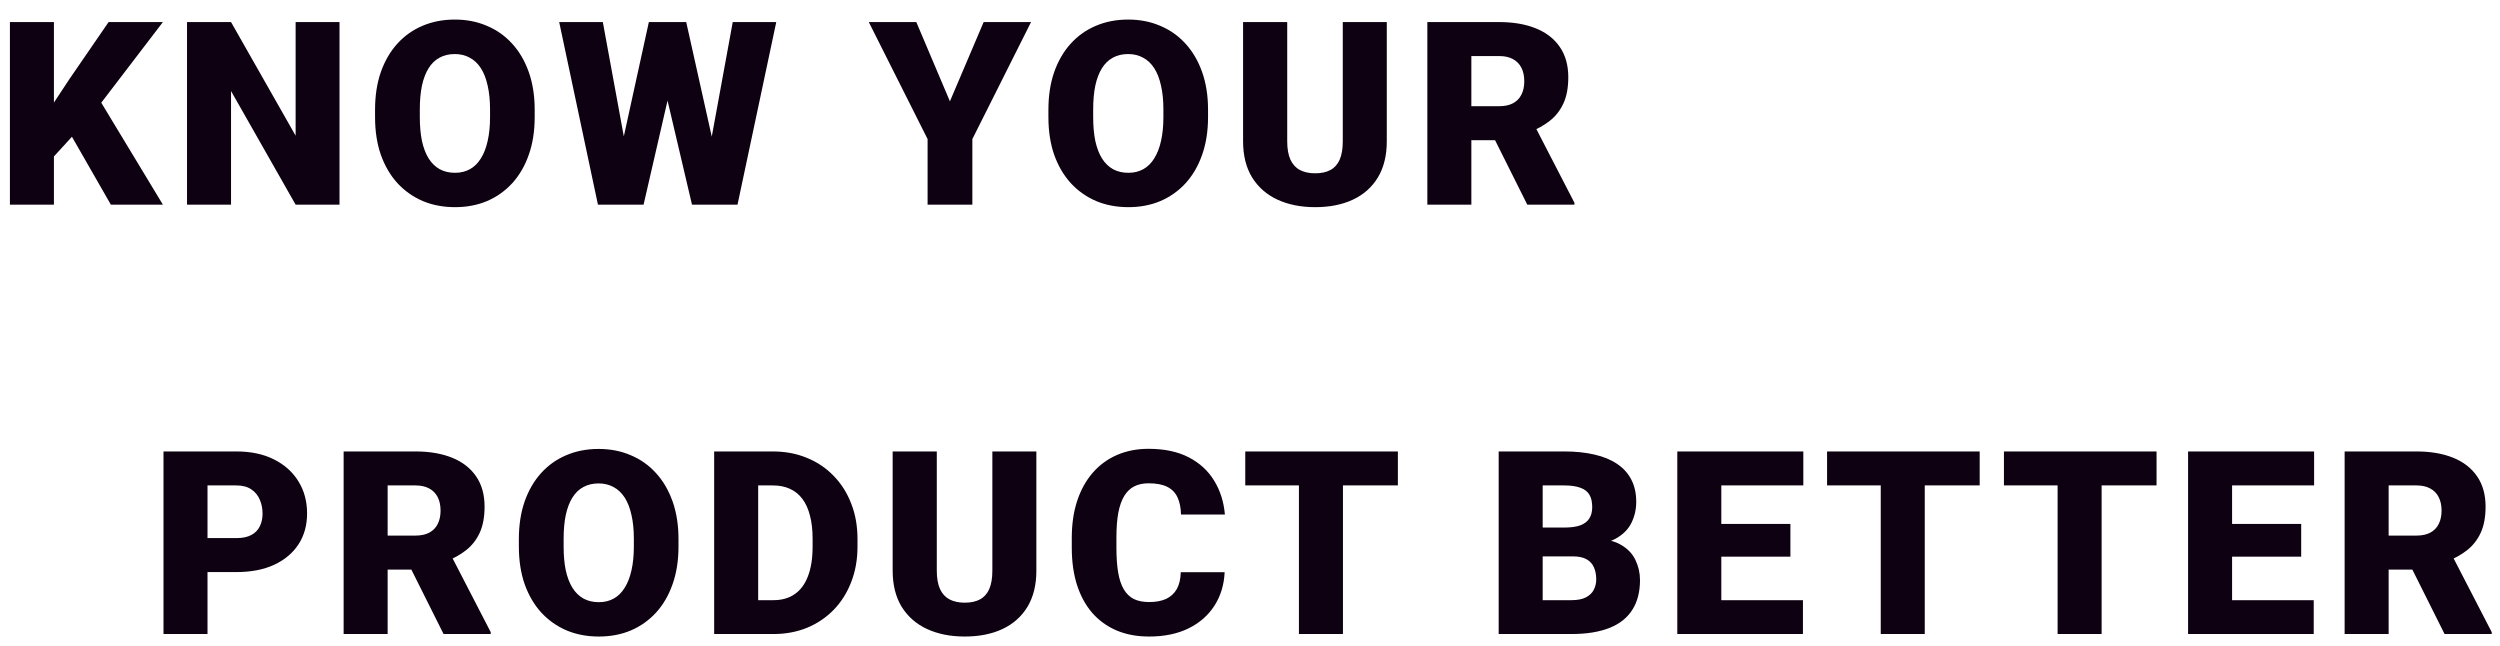 <svg width="623" height="161" viewBox="0 0 623 161" fill="none" xmlns="http://www.w3.org/2000/svg">
<g filter="url(#filter0_d_1_61)">
<path d="M13.438 1.5V47H2.469V1.5H13.438ZM40.594 1.5L22.969 24.562L12.656 35.844L10.656 25.781L17.25 15.781L27.062 1.5H40.594ZM27.625 47L15.875 26.5L24.406 20.219L40.594 47H27.625ZM84.606 1.5V47H73.669L57.575 18.688V47H46.606V1.5H57.575L73.669 29.812V1.5H84.606ZM133.244 23.344V25.188C133.244 28.667 132.754 31.792 131.775 34.562C130.817 37.312 129.452 39.667 127.681 41.625C125.91 43.562 123.817 45.052 121.4 46.094C118.983 47.115 116.317 47.625 113.4 47.625C110.463 47.625 107.775 47.115 105.338 46.094C102.921 45.052 100.817 43.562 99.025 41.625C97.254 39.667 95.879 37.312 94.9 34.562C93.942 31.792 93.463 28.667 93.463 25.188V23.344C93.463 19.865 93.942 16.74 94.9 13.969C95.879 11.198 97.244 8.844 98.994 6.906C100.765 4.948 102.858 3.458 105.275 2.438C107.713 1.396 110.4 0.875 113.338 0.875C116.254 0.875 118.921 1.396 121.338 2.438C123.775 3.458 125.879 4.948 127.65 6.906C129.421 8.844 130.796 11.198 131.775 13.969C132.754 16.74 133.244 19.865 133.244 23.344ZM122.119 25.188V23.281C122.119 21.031 121.921 19.052 121.525 17.344C121.15 15.615 120.588 14.167 119.838 13C119.088 11.833 118.16 10.958 117.056 10.375C115.973 9.771 114.733 9.469 113.338 9.469C111.879 9.469 110.608 9.771 109.525 10.375C108.442 10.958 107.535 11.833 106.806 13C106.077 14.167 105.525 15.615 105.15 17.344C104.796 19.052 104.619 21.031 104.619 23.281V25.188C104.619 27.417 104.796 29.396 105.15 31.125C105.525 32.833 106.077 34.281 106.806 35.469C107.556 36.656 108.473 37.552 109.556 38.156C110.66 38.76 111.942 39.062 113.4 39.062C114.796 39.062 116.035 38.76 117.119 38.156C118.202 37.552 119.108 36.656 119.838 35.469C120.588 34.281 121.15 32.833 121.525 31.125C121.921 29.396 122.119 27.417 122.119 25.188ZM152.631 42.875L161.694 1.5H167.1L170.038 5.031L160.381 47H154.413L152.631 42.875ZM150.225 1.5L157.881 43.188L155.913 47H149.006L139.35 1.5H150.225ZM175.006 42.969L182.6 1.5H193.444L183.788 47H176.913L175.006 42.969ZM171.006 1.5L180.288 43.125L178.413 47H172.444L162.569 4.969L165.631 1.5H171.006ZM228.344 1.5L236.719 21.25L245.125 1.5H256.938L242.312 30.656V47H231.156V30.656L216.5 1.5H228.344ZM301.044 23.344V25.188C301.044 28.667 300.554 31.792 299.575 34.562C298.617 37.312 297.252 39.667 295.481 41.625C293.71 43.562 291.617 45.052 289.2 46.094C286.783 47.115 284.117 47.625 281.2 47.625C278.263 47.625 275.575 47.115 273.138 46.094C270.721 45.052 268.617 43.562 266.825 41.625C265.054 39.667 263.679 37.312 262.7 34.562C261.742 31.792 261.263 28.667 261.263 25.188V23.344C261.263 19.865 261.742 16.74 262.7 13.969C263.679 11.198 265.044 8.844 266.794 6.906C268.565 4.948 270.658 3.458 273.075 2.438C275.513 1.396 278.2 0.875 281.138 0.875C284.054 0.875 286.721 1.396 289.138 2.438C291.575 3.458 293.679 4.948 295.45 6.906C297.221 8.844 298.596 11.198 299.575 13.969C300.554 16.74 301.044 19.865 301.044 23.344ZM289.919 25.188V23.281C289.919 21.031 289.721 19.052 289.325 17.344C288.95 15.615 288.388 14.167 287.638 13C286.888 11.833 285.96 10.958 284.856 10.375C283.773 9.771 282.533 9.469 281.138 9.469C279.679 9.469 278.408 9.771 277.325 10.375C276.242 10.958 275.335 11.833 274.606 13C273.877 14.167 273.325 15.615 272.95 17.344C272.596 19.052 272.419 21.031 272.419 23.281V25.188C272.419 27.417 272.596 29.396 272.95 31.125C273.325 32.833 273.877 34.281 274.606 35.469C275.356 36.656 276.273 37.552 277.356 38.156C278.46 38.76 279.742 39.062 281.2 39.062C282.596 39.062 283.835 38.76 284.919 38.156C286.002 37.552 286.908 36.656 287.638 35.469C288.388 34.281 288.95 32.833 289.325 31.125C289.721 29.396 289.919 27.417 289.919 25.188ZM334.619 1.5H345.587V31.219C345.587 34.76 344.848 37.76 343.369 40.219C341.89 42.656 339.817 44.5 337.15 45.75C334.483 47 331.348 47.625 327.744 47.625C324.181 47.625 321.046 47 318.337 45.75C315.65 44.5 313.546 42.656 312.025 40.219C310.525 37.76 309.775 34.76 309.775 31.219V1.5H320.775V31.219C320.775 33.094 321.046 34.625 321.587 35.812C322.129 36.979 322.921 37.833 323.962 38.375C325.004 38.917 326.265 39.188 327.744 39.188C329.244 39.188 330.504 38.917 331.525 38.375C332.546 37.833 333.317 36.979 333.837 35.812C334.358 34.625 334.619 33.094 334.619 31.219V1.5ZM355.694 1.5H373.6C377.1 1.5 380.142 2.021 382.725 3.062C385.308 4.104 387.298 5.646 388.694 7.688C390.11 9.729 390.819 12.25 390.819 15.25C390.819 17.854 390.413 20.031 389.6 21.781C388.788 23.531 387.652 24.979 386.194 26.125C384.756 27.25 383.079 28.177 381.163 28.906L377.569 30.938H362.538L362.475 22.469H373.6C374.996 22.469 376.152 22.219 377.069 21.719C377.985 21.219 378.673 20.51 379.131 19.594C379.61 18.656 379.85 17.542 379.85 16.25C379.85 14.938 379.61 13.812 379.131 12.875C378.652 11.938 377.944 11.219 377.006 10.719C376.09 10.219 374.954 9.969 373.6 9.969H366.663V47H355.694V1.5ZM380.6 47L370.538 26.875L382.163 26.812L392.35 46.531V47H380.6ZM58.9 138.562H47.587V130.094H58.9C60.442 130.094 61.692 129.833 62.65 129.312C63.608 128.792 64.306 128.073 64.744 127.156C65.202 126.219 65.431 125.167 65.431 124C65.431 122.75 65.202 121.594 64.744 120.531C64.306 119.469 63.608 118.615 62.65 117.969C61.692 117.302 60.442 116.969 58.9 116.969H51.712V154H40.744V108.5H58.9C62.546 108.5 65.681 109.167 68.306 110.5C70.952 111.833 72.983 113.667 74.4 116C75.817 118.312 76.525 120.958 76.525 123.938C76.525 126.875 75.817 129.438 74.4 131.625C72.983 133.812 70.952 135.521 68.306 136.75C65.681 137.958 62.546 138.562 58.9 138.562ZM85.631 108.5H103.537C107.037 108.5 110.079 109.021 112.662 110.062C115.246 111.104 117.235 112.646 118.631 114.688C120.048 116.729 120.756 119.25 120.756 122.25C120.756 124.854 120.35 127.031 119.537 128.781C118.725 130.531 117.59 131.979 116.131 133.125C114.694 134.25 113.017 135.177 111.1 135.906L107.506 137.938H92.475L92.412 129.469H103.537C104.933 129.469 106.09 129.219 107.006 128.719C107.923 128.219 108.61 127.51 109.069 126.594C109.548 125.656 109.787 124.542 109.787 123.25C109.787 121.938 109.548 120.812 109.069 119.875C108.59 118.938 107.881 118.219 106.944 117.719C106.027 117.219 104.892 116.969 103.537 116.969H96.6V154H85.631V108.5ZM110.537 154L100.475 133.875L112.1 133.812L122.287 153.531V154H110.537ZM169.081 130.344V132.188C169.081 135.667 168.592 138.792 167.613 141.562C166.654 144.312 165.29 146.667 163.519 148.625C161.748 150.562 159.654 152.052 157.238 153.094C154.821 154.115 152.154 154.625 149.238 154.625C146.3 154.625 143.613 154.115 141.175 153.094C138.758 152.052 136.654 150.562 134.863 148.625C133.092 146.667 131.717 144.312 130.738 141.562C129.779 138.792 129.3 135.667 129.3 132.188V130.344C129.3 126.865 129.779 123.74 130.738 120.969C131.717 118.198 133.081 115.844 134.831 113.906C136.602 111.948 138.696 110.458 141.113 109.438C143.55 108.396 146.238 107.875 149.175 107.875C152.092 107.875 154.758 108.396 157.175 109.438C159.613 110.458 161.717 111.948 163.488 113.906C165.258 115.844 166.633 118.198 167.613 120.969C168.592 123.74 169.081 126.865 169.081 130.344ZM157.956 132.188V130.281C157.956 128.031 157.758 126.052 157.363 124.344C156.988 122.615 156.425 121.167 155.675 120C154.925 118.833 153.998 117.958 152.894 117.375C151.81 116.771 150.571 116.469 149.175 116.469C147.717 116.469 146.446 116.771 145.363 117.375C144.279 117.958 143.373 118.833 142.644 120C141.915 121.167 141.363 122.615 140.988 124.344C140.633 126.052 140.456 128.031 140.456 130.281V132.188C140.456 134.417 140.633 136.396 140.988 138.125C141.363 139.833 141.915 141.281 142.644 142.469C143.394 143.656 144.31 144.552 145.394 145.156C146.498 145.76 147.779 146.062 149.238 146.062C150.633 146.062 151.873 145.76 152.956 145.156C154.04 144.552 154.946 143.656 155.675 142.469C156.425 141.281 156.988 139.833 157.363 138.125C157.758 136.396 157.956 134.417 157.956 132.188ZM192.75 154H182.656L182.719 145.562H192.75C194.833 145.562 196.594 145.062 198.031 144.062C199.49 143.062 200.594 141.573 201.344 139.594C202.115 137.594 202.5 135.135 202.5 132.219V130.25C202.5 128.062 202.281 126.146 201.844 124.5C201.427 122.833 200.802 121.448 199.969 120.344C199.135 119.219 198.094 118.375 196.844 117.812C195.615 117.25 194.198 116.969 192.594 116.969H182.469V108.5H192.594C195.677 108.5 198.5 109.031 201.062 110.094C203.646 111.135 205.875 112.635 207.75 114.594C209.646 116.531 211.104 118.833 212.125 121.5C213.167 124.146 213.688 127.083 213.688 130.312V132.219C213.688 135.427 213.167 138.365 212.125 141.031C211.104 143.698 209.656 146 207.781 147.938C205.906 149.875 203.688 151.375 201.125 152.438C198.583 153.479 195.792 154 192.75 154ZM188.938 108.5V154H177.969V108.5H188.938ZM247.294 108.5H258.262V138.219C258.262 141.76 257.523 144.76 256.044 147.219C254.565 149.656 252.492 151.5 249.825 152.75C247.158 154 244.023 154.625 240.419 154.625C236.856 154.625 233.721 154 231.012 152.75C228.325 151.5 226.221 149.656 224.7 147.219C223.2 144.76 222.45 141.76 222.45 138.219V108.5H233.45V138.219C233.45 140.094 233.721 141.625 234.262 142.812C234.804 143.979 235.596 144.833 236.637 145.375C237.679 145.917 238.94 146.188 240.419 146.188C241.919 146.188 243.179 145.917 244.2 145.375C245.221 144.833 245.992 143.979 246.512 142.812C247.033 141.625 247.294 140.094 247.294 138.219V108.5ZM294.244 138.594H305.181C305.035 141.76 304.181 144.552 302.619 146.969C301.056 149.385 298.89 151.271 296.119 152.625C293.369 153.958 290.119 154.625 286.369 154.625C283.327 154.625 280.608 154.115 278.212 153.094C275.837 152.073 273.817 150.604 272.15 148.688C270.504 146.771 269.244 144.448 268.369 141.719C267.515 138.99 267.087 135.917 267.087 132.5V130.031C267.087 126.615 267.535 123.542 268.431 120.812C269.348 118.062 270.64 115.729 272.306 113.812C273.994 111.875 276.015 110.396 278.369 109.375C280.723 108.354 283.337 107.844 286.212 107.844C290.171 107.844 293.515 108.552 296.244 109.969C298.973 111.385 301.087 113.333 302.587 115.812C304.087 118.271 304.973 121.073 305.244 124.219H294.306C294.265 122.51 293.973 121.083 293.431 119.938C292.89 118.771 292.035 117.896 290.869 117.312C289.702 116.729 288.15 116.438 286.212 116.438C284.858 116.438 283.681 116.688 282.681 117.188C281.681 117.688 280.848 118.479 280.181 119.562C279.515 120.646 279.015 122.052 278.681 123.781C278.369 125.49 278.212 127.552 278.212 129.969V132.5C278.212 134.917 278.358 136.979 278.65 138.688C278.942 140.396 279.41 141.792 280.056 142.875C280.702 143.958 281.535 144.76 282.556 145.281C283.598 145.781 284.869 146.031 286.369 146.031C288.035 146.031 289.442 145.771 290.587 145.25C291.733 144.708 292.619 143.896 293.244 142.812C293.869 141.708 294.202 140.302 294.244 138.594ZM334.663 108.5V154H323.694V108.5H334.663ZM348.35 108.5V116.969H310.319V108.5H348.35ZM392.031 134.656H380.312L380.25 127.469H389.75C391.458 127.469 392.823 127.281 393.844 126.906C394.865 126.51 395.604 125.938 396.062 125.188C396.542 124.438 396.781 123.5 396.781 122.375C396.781 121.083 396.542 120.042 396.062 119.25C395.583 118.458 394.823 117.885 393.781 117.531C392.76 117.156 391.438 116.969 389.812 116.969H384.438V154H373.469V108.5H389.812C392.625 108.5 395.135 108.76 397.344 109.281C399.552 109.781 401.427 110.552 402.969 111.594C404.531 112.635 405.719 113.948 406.531 115.531C407.344 117.094 407.75 118.938 407.75 121.062C407.75 122.917 407.354 124.656 406.562 126.281C405.771 127.906 404.448 129.229 402.594 130.25C400.76 131.25 398.25 131.771 395.062 131.812L392.031 134.656ZM391.594 154H377.656L381.406 145.562H391.594C393.094 145.562 394.292 145.333 395.188 144.875C396.104 144.396 396.76 143.771 397.156 143C397.573 142.208 397.781 141.333 397.781 140.375C397.781 139.208 397.583 138.198 397.188 137.344C396.812 136.49 396.208 135.833 395.375 135.375C394.542 134.896 393.427 134.656 392.031 134.656H382.812L382.875 127.469H393.906L396.469 130.344C399.51 130.219 401.917 130.646 403.688 131.625C405.479 132.604 406.76 133.896 407.531 135.5C408.302 137.104 408.688 138.781 408.688 140.531C408.688 143.51 408.042 146 406.75 148C405.479 150 403.573 151.5 401.031 152.5C398.49 153.5 395.344 154 391.594 154ZM449.294 145.562V154H425.044V145.562H449.294ZM428.95 108.5V154H417.981V108.5H428.95ZM446.169 126.562V134.719H425.044V126.562H446.169ZM449.388 108.5V116.969H425.044V108.5H449.388ZM479.65 108.5V154H468.681V108.5H479.65ZM493.337 108.5V116.969H455.306V108.5H493.337ZM523.725 108.5V154H512.756V108.5H523.725ZM537.413 108.5V116.969H499.381V108.5H537.413ZM576.581 145.562V154H552.331V145.562H576.581ZM556.237 108.5V154H545.269V108.5H556.237ZM573.456 126.562V134.719H552.331V126.562H573.456ZM576.675 108.5V116.969H552.331V108.5H576.675ZM584.281 108.5H602.188C605.688 108.5 608.729 109.021 611.312 110.062C613.896 111.104 615.885 112.646 617.281 114.688C618.698 116.729 619.406 119.25 619.406 122.25C619.406 124.854 619 127.031 618.188 128.781C617.375 130.531 616.24 131.979 614.781 133.125C613.344 134.25 611.667 135.177 609.75 135.906L606.156 137.938H591.125L591.062 129.469H602.188C603.583 129.469 604.74 129.219 605.656 128.719C606.573 128.219 607.26 127.51 607.719 126.594C608.198 125.656 608.438 124.542 608.438 123.25C608.438 121.938 608.198 120.812 607.719 119.875C607.24 118.938 606.531 118.219 605.594 117.719C604.677 117.219 603.542 116.969 602.188 116.969H595.25V154H584.281V108.5ZM609.188 154L599.125 133.875L610.75 133.812L620.938 153.531V154H609.188Z" fill="#0E0212"/>
</g>
<defs>
<filter id="filter0_d_1_61" x="0.469" y="0.875" width="622.469" height="159.75" filterUnits="userSpaceOnUse" color-interpolation-filters="sRGB">
<feFlood flood-opacity="0" result="BackgroundImageFix"/>
<feColorMatrix in="SourceAlpha" type="matrix" values="0 0 0 0 0 0 0 0 0 0 0 0 0 0 0 0 0 0 127 0" result="hardAlpha"/>
<feOffset dy="4"/>
<feGaussianBlur stdDeviation="1"/>
<feComposite in2="hardAlpha" operator="out"/>
<feColorMatrix type="matrix" values="0 0 0 0 0.542 0 0 0 0 0.542 0 0 0 0 0.542 0 0 0 0.83 0"/>
<feBlend mode="normal" in2="BackgroundImageFix" result="effect1_dropShadow_1_61"/>
<feBlend mode="normal" in="SourceGraphic" in2="effect1_dropShadow_1_61" result="shape"/>
</filter>
</defs>
</svg>
